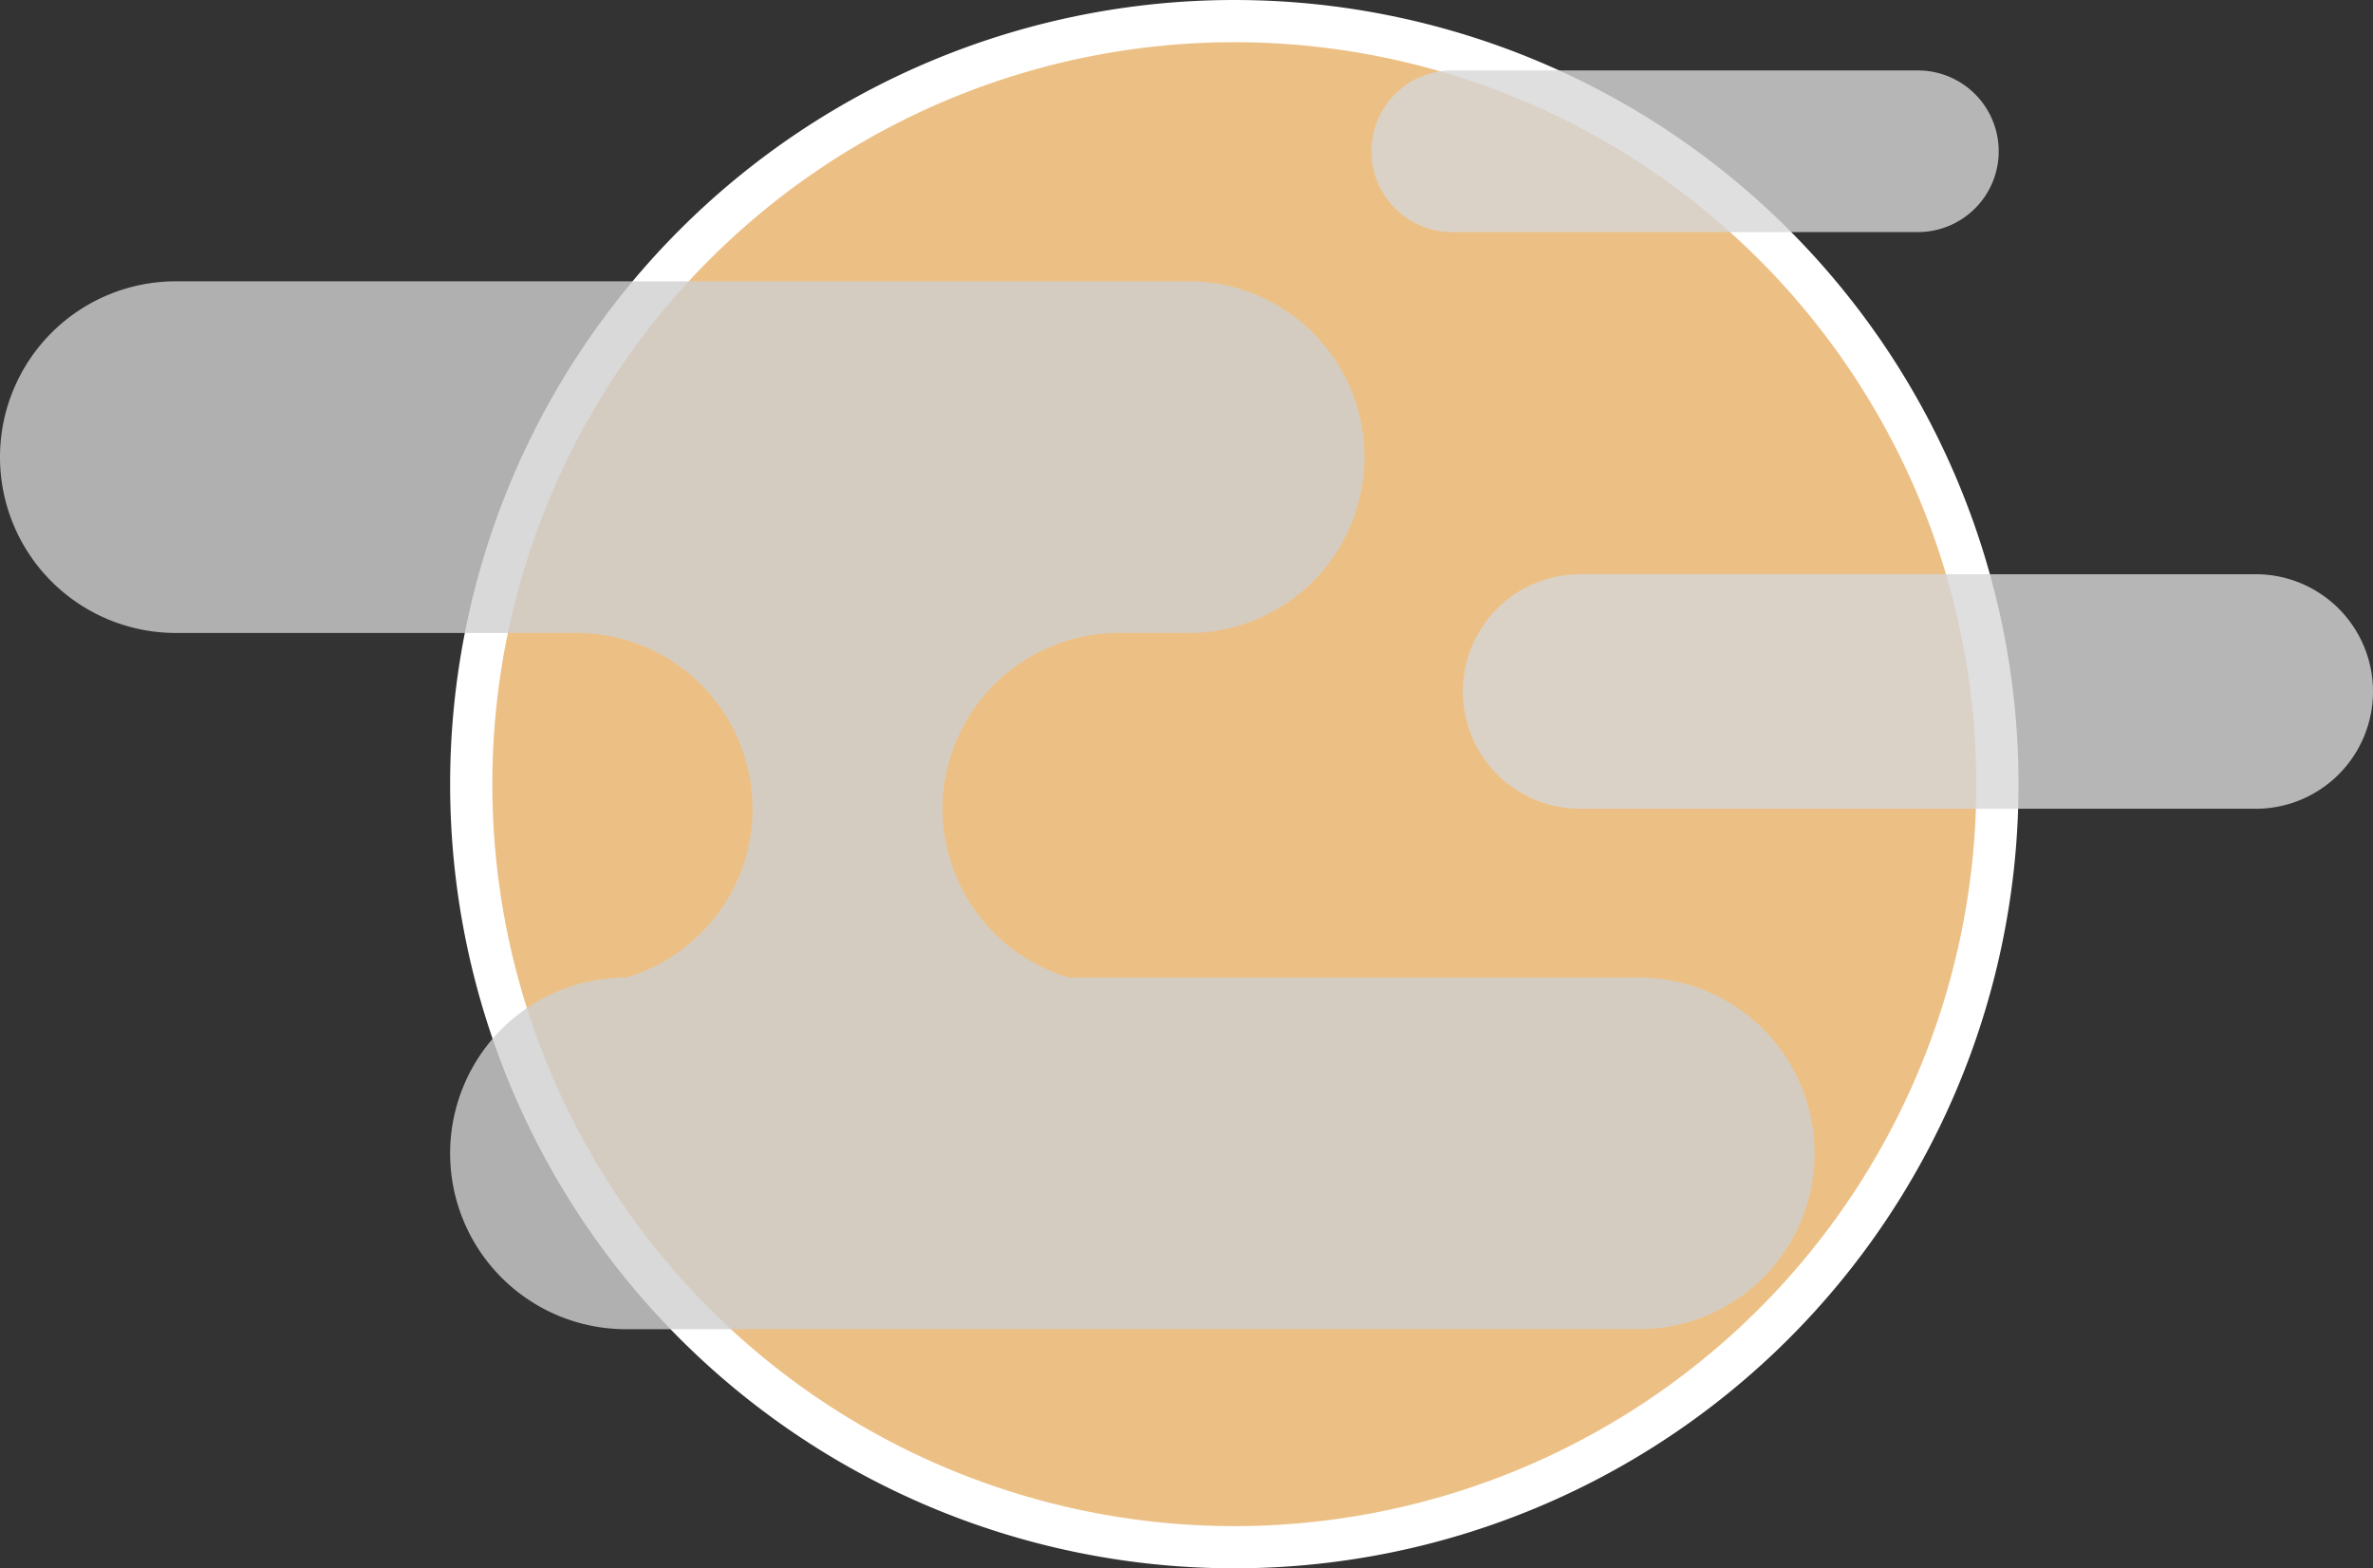 <svg xmlns="http://www.w3.org/2000/svg" width="337.402" height="223" viewBox="0 0 337.402 223">
  <rect x="0" y="0" width="337.402" height="223" fill="#333333" stroke="none"/>
  <g id="mist" transform="translate(-1254 -565)">
    <path id="Inner" d="M108.5,0A108.5,108.5,0,1,1,0,108.5,108.5,108.5,0,0,1,108.5,0Z" transform="translate(1321 568)" fill="#ecc085" stroke="#fff" stroke-width="6"/>
    <path id="Path_44" data-name="Path 44" d="M-939.325-3279.649A16.676,16.676,0,0,1-956-3296.325,16.675,16.675,0,0,1-939.325-3313h96.052a16.675,16.675,0,0,1,16.675,16.675,16.676,16.676,0,0,1-16.675,16.676Z" transform="translate(2418 3959.649)" fill="#d7d7d7" opacity="0.8"/>
    <path id="Path_43" data-name="Path 43" d="M-867-3164a25,25,0,0,1-25-25,25,25,0,0,1,25-25h.03a24.907,24.907,0,0,0,10.641-6.332A24.831,24.831,0,0,0-849-3238a25.028,25.028,0,0,0-25-25h-57a25,25,0,0,1-25-25,25,25,0,0,1,25-25h144a25,25,0,0,1,25,25,25,25,0,0,1-25,25h-10.336A25.082,25.082,0,0,0-822-3238a25.123,25.123,0,0,0,18.015,24H-723a25,25,0,0,1,25,25,25,25,0,0,1-25,25Z" transform="translate(2210 3918)" fill="#cfcfcf" opacity="0.8"/>
    <path id="Path_42" data-name="Path 42" d="M-944.508-3290.015A11.492,11.492,0,0,1-956-3301.507,11.492,11.492,0,0,1-944.508-3313h66.2a11.492,11.492,0,0,1,11.492,11.493,11.492,11.492,0,0,1-11.492,11.492Z" transform="translate(2405 3888.015)" fill="#d7d7d7" opacity="0.8"/>
  </g>
</svg>
